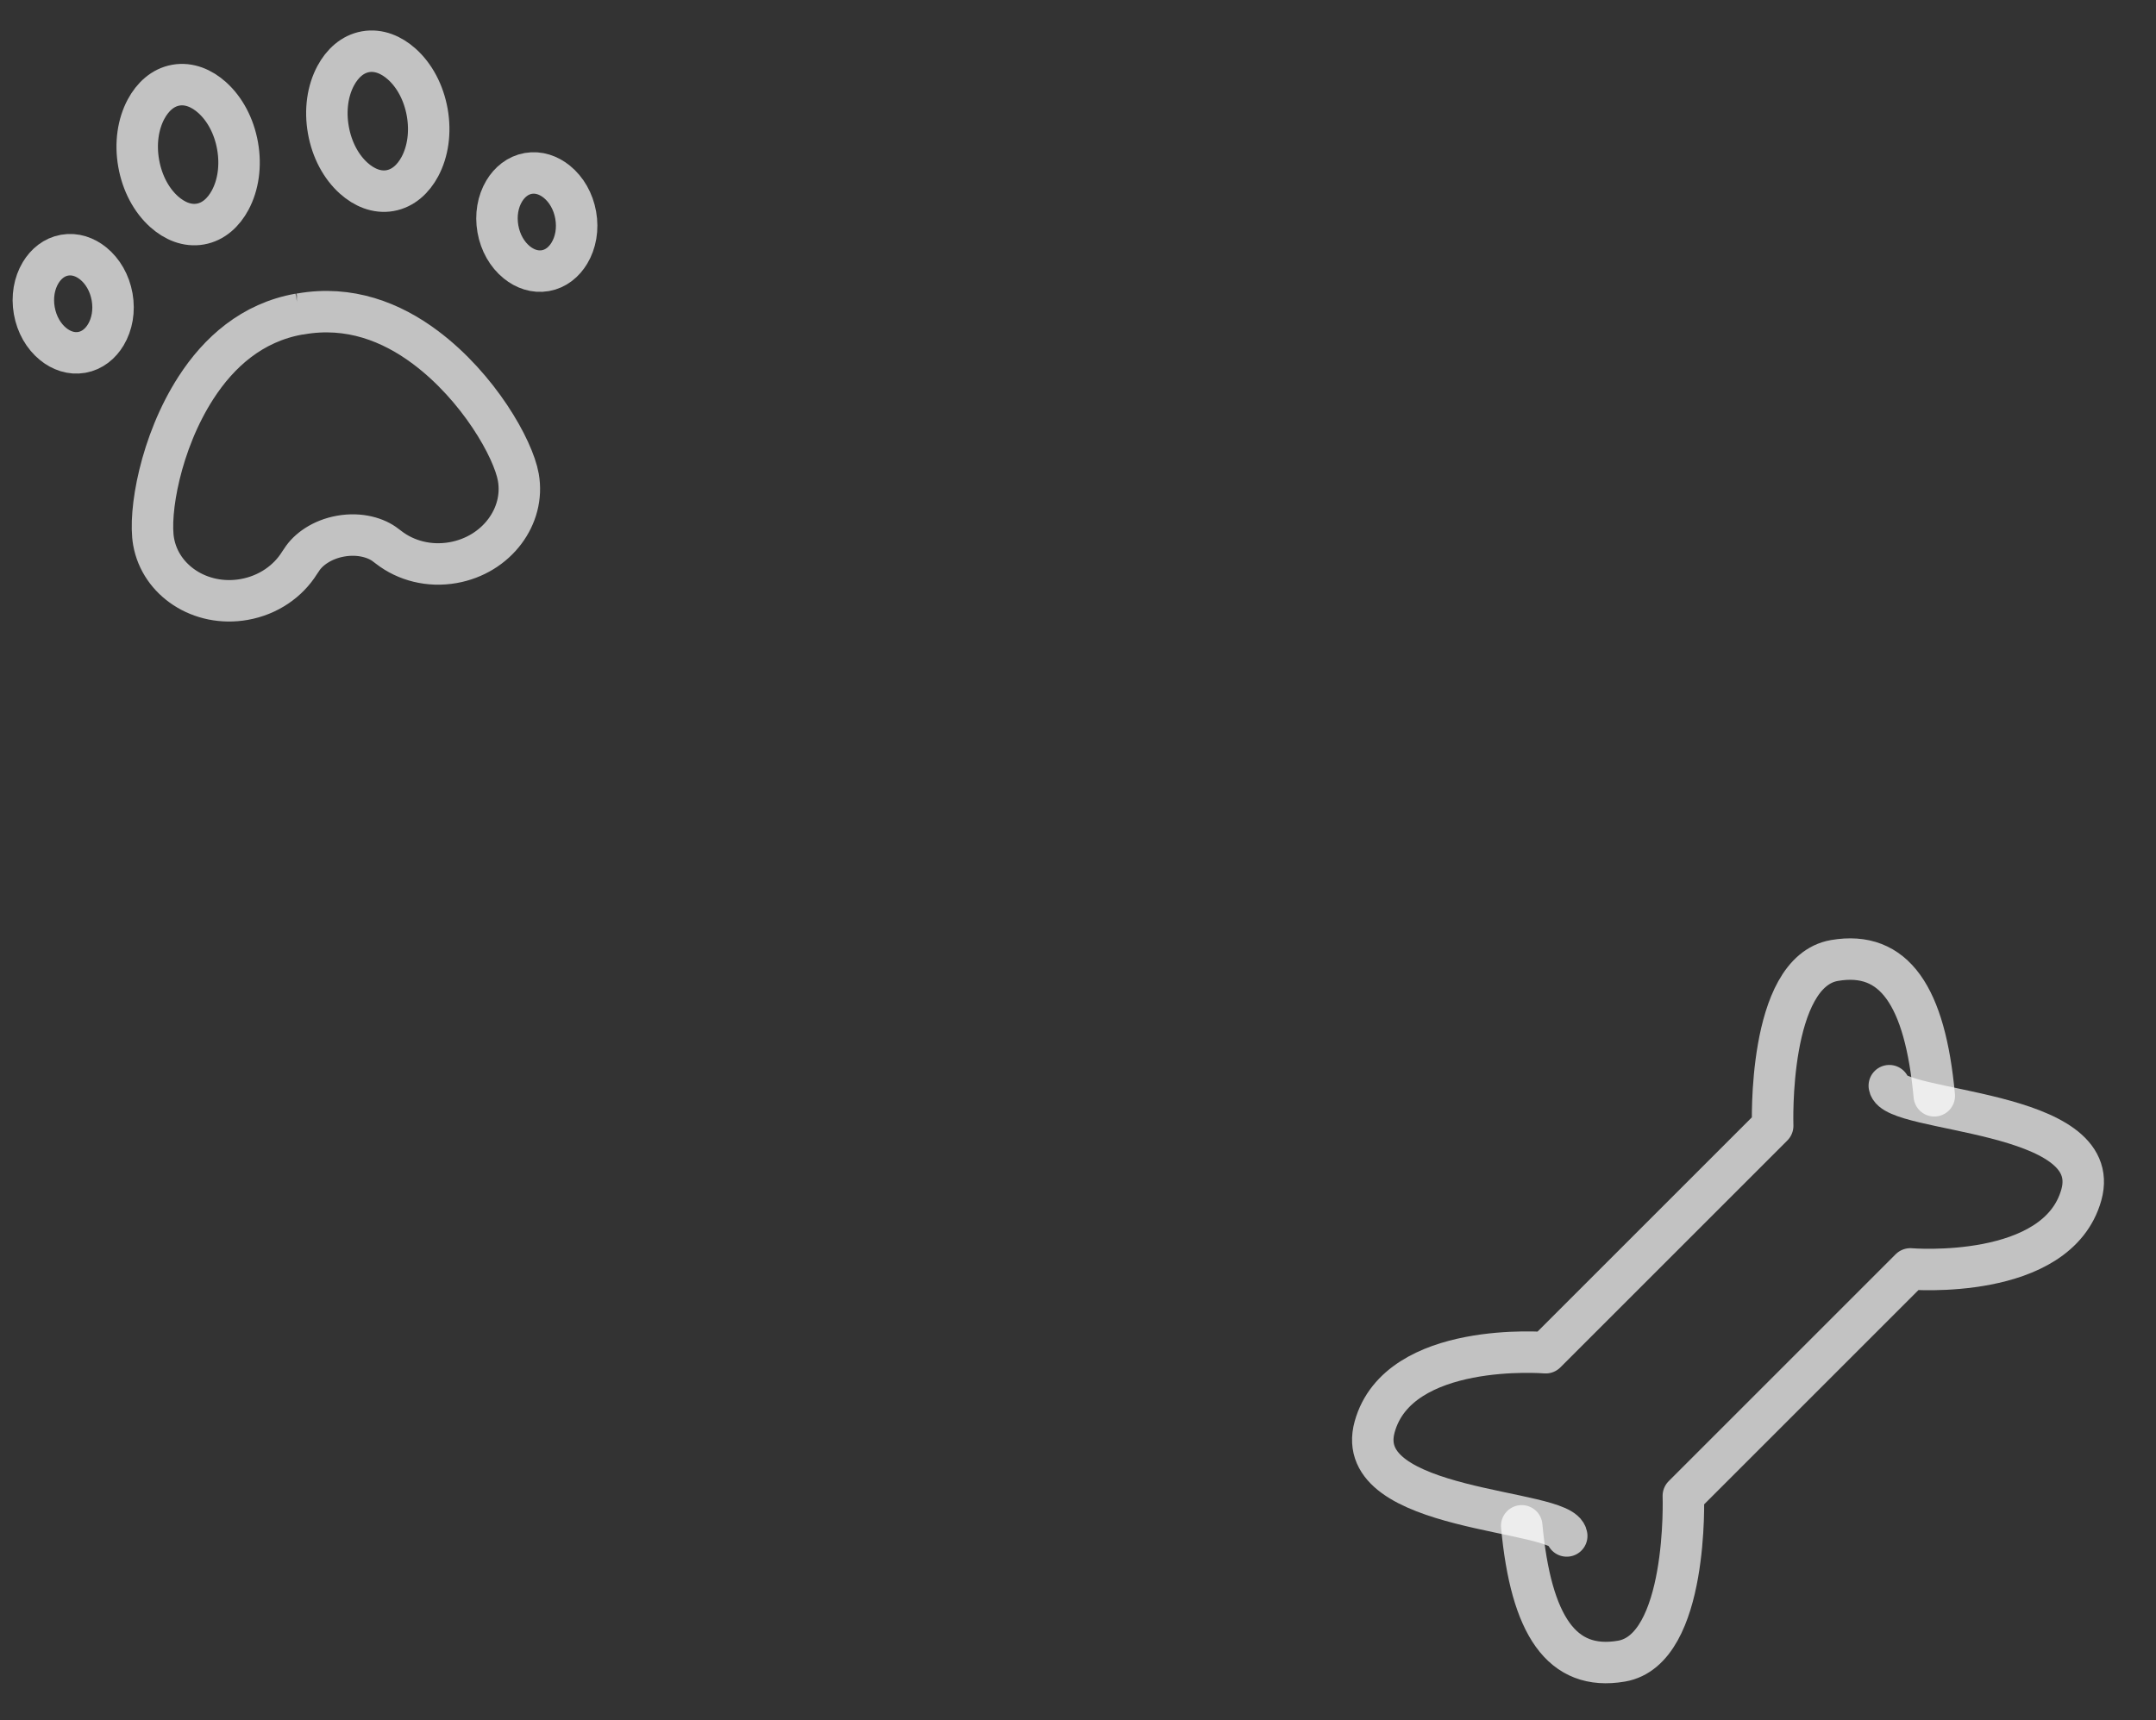 <?xml version="1.0" encoding="utf-8"?>
<svg width="104" height="83" viewBox="0 0 104 83" fill="none" xmlns="http://www.w3.org/2000/svg">
    <rect x="0" y="0" width="104" height="83" fill="#333333" stroke="none"/>
    <path fill-rule="evenodd" clip-rule="evenodd" d="M17.633 2.496C18.267 2.384 18.882 2.645 19.381 3.092C19.991 3.637 20.439 4.464 20.609 5.427C20.778 6.389 20.64 7.319 20.254 8.04C19.937 8.631 19.448 9.086 18.814 9.198C18.181 9.31 17.565 9.049 17.066 8.602C16.456 8.057 16.008 7.23 15.839 6.268C15.669 5.305 15.807 4.375 16.194 3.654C16.51 3.064 16.999 2.608 17.633 2.496Z" stroke="white" stroke-opacity="0.7" stroke-width="2"/>
    <path fill-rule="evenodd" clip-rule="evenodd" d="M25.481 8.368C25.982 8.28 26.47 8.452 26.861 8.77C27.32 9.143 27.653 9.714 27.771 10.383C27.889 11.052 27.772 11.703 27.468 12.21C27.209 12.643 26.81 12.972 26.308 13.06C25.807 13.148 25.319 12.976 24.928 12.658C24.469 12.285 24.136 11.714 24.018 11.045C23.9 10.376 24.017 9.726 24.321 9.218C24.58 8.786 24.979 8.457 25.481 8.368Z" stroke="white" stroke-opacity="0.7" stroke-width="2"/>
    <path fill-rule="evenodd" clip-rule="evenodd" d="M8.484 4.109C7.85 4.221 7.361 4.677 7.045 5.267C6.659 5.988 6.52 6.918 6.69 7.881C6.86 8.843 7.308 9.67 7.917 10.215C8.417 10.662 9.032 10.923 9.666 10.811C10.299 10.7 10.789 10.244 11.105 9.653C11.491 8.932 11.63 8.002 11.46 7.04C11.29 6.077 10.842 5.251 10.232 4.705C9.733 4.258 9.118 3.997 8.484 4.109Z" stroke="white" stroke-opacity="0.7" stroke-width="2"/>
    <path fill-rule="evenodd" clip-rule="evenodd" d="M3.117 12.312C2.616 12.4 2.217 12.729 1.958 13.161C1.654 13.669 1.536 14.319 1.654 14.988C1.772 15.657 2.105 16.228 2.564 16.601C2.955 16.919 3.443 17.092 3.945 17.003C4.446 16.915 4.846 16.586 5.104 16.154C5.408 15.646 5.526 14.995 5.408 14.326C5.29 13.658 4.957 13.086 4.498 12.713C4.107 12.396 3.619 12.223 3.117 12.312Z" stroke="white" stroke-opacity="0.7" stroke-width="2"/>
    <path fill-rule="evenodd" clip-rule="evenodd" d="M14.415 15.157L14.501 15.148C16.852 14.734 18.879 15.534 20.513 16.756C23.079 18.673 24.758 21.641 25.003 23.03C25.17 23.976 24.905 24.902 24.355 25.637C23.783 26.403 22.902 26.964 21.856 27.148C20.703 27.352 19.581 27.056 18.751 26.413L18.605 26.303C18.164 25.955 17.363 25.704 16.436 25.868C15.515 26.03 14.852 26.532 14.553 27.007L14.451 27.157C13.893 28.054 12.935 28.721 11.774 28.926C10.728 29.11 9.709 28.885 8.909 28.361C8.141 27.858 7.576 27.078 7.409 26.132C7.164 24.743 7.726 21.381 9.457 18.702C10.556 17.001 12.156 15.555 14.429 15.155L14.415 15.157Z" stroke="white" stroke-opacity="0.7" stroke-width="2"/>
    <path d="M91.135 52.385C91.303 53.719 101.56 53.485 100.399 57.652C99.238 61.82 92.149 61.226 92.149 61.226L81.2 72.175C81.2 72.175 81.461 79.597 78.216 80.152C75.335 80.646 73.851 78.438 73.404 73.623" stroke="white" stroke-opacity="0.7" stroke-width="2" stroke-linecap="round" stroke-linejoin="round"/>
    <path d="M75.575 74.112C75.406 72.778 65.149 73.012 66.311 68.844C67.471 64.677 74.561 65.271 74.561 65.271L85.51 54.322C85.51 54.322 85.248 46.899 88.493 46.344C91.375 45.851 92.859 48.059 93.305 52.874" stroke="white" stroke-opacity="0.7" stroke-width="2" stroke-linecap="round" stroke-linejoin="round"/>
</svg>
